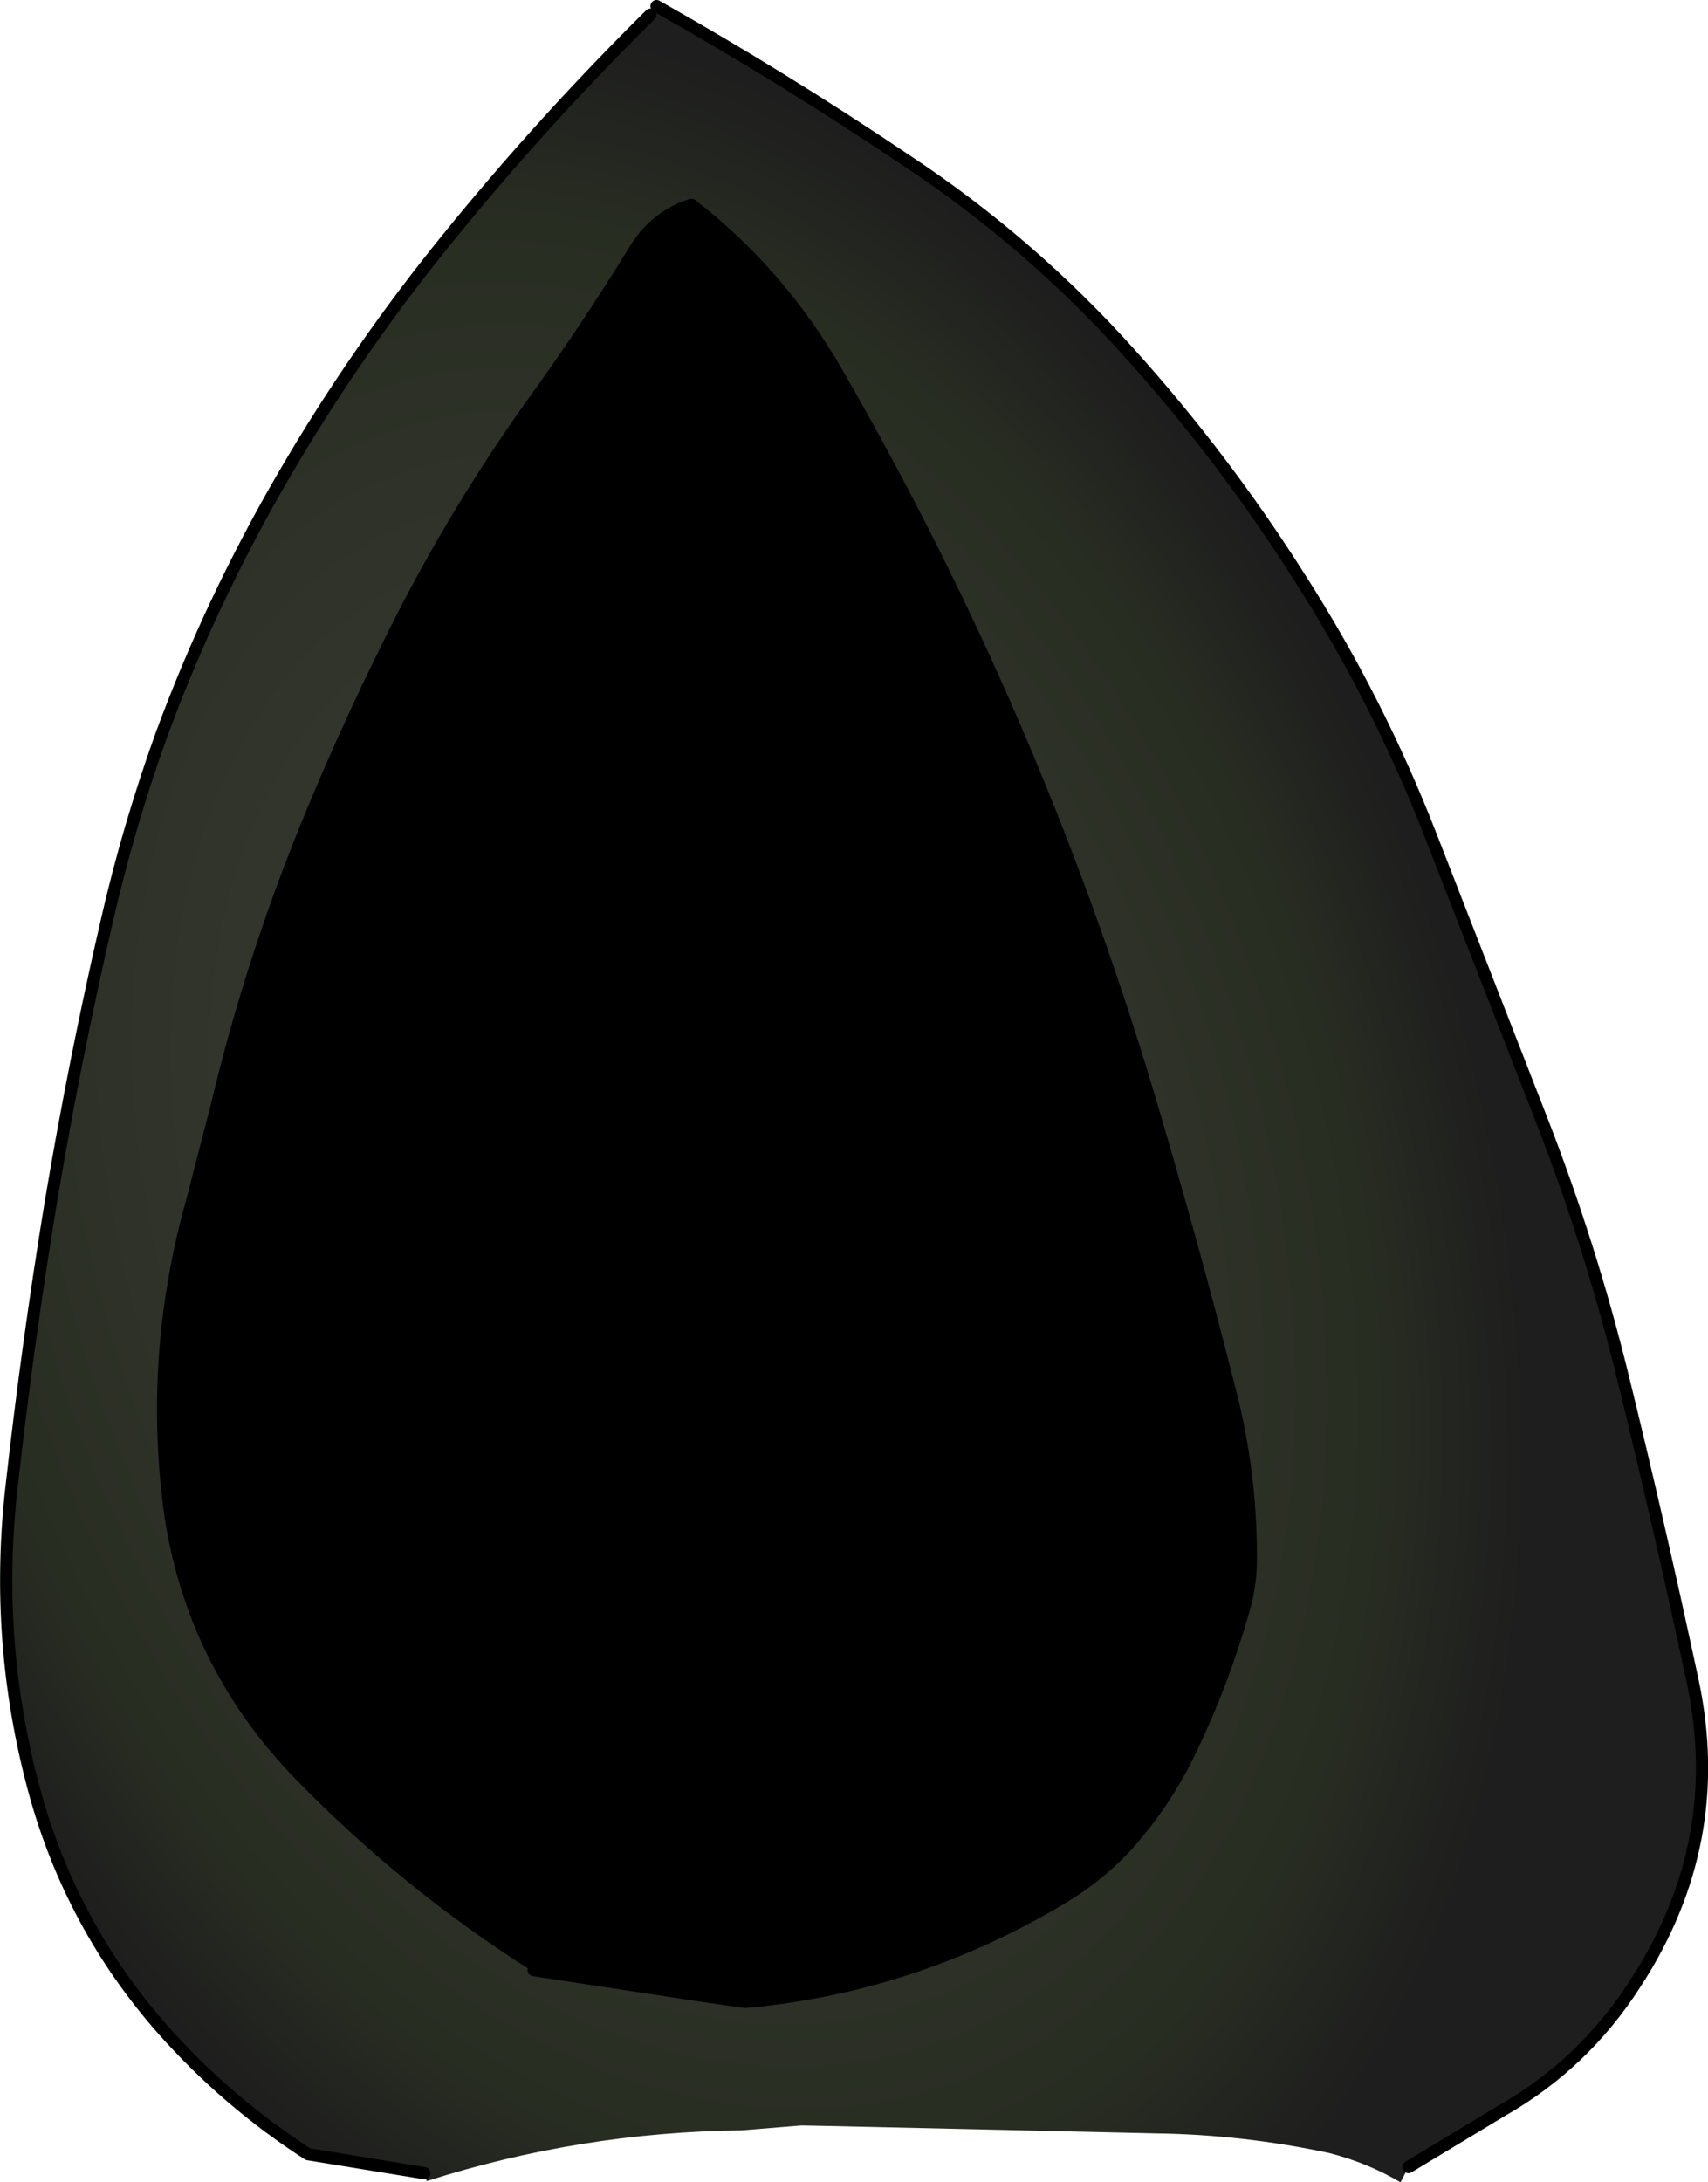 <?xml version="1.0" encoding="UTF-8" standalone="no"?>
<svg xmlns:xlink="http://www.w3.org/1999/xlink" height="178.45px" width="139.7px" xmlns="http://www.w3.org/2000/svg">
  <g transform="matrix(1.0, 0.0, 0.0, 1.0, 69.85, 89.45)">
    <path d="M-26.15 71.25 Q-36.55 64.65 -45.15 55.85 -54.6 46.2 -56.1 32.95 -57.5 20.7 -54.1 8.65 L-52.1 0.9 Q-49.35 -10.65 -44.8 -21.85 -41.1 -30.9 -36.55 -39.75 -31.75 -48.95 -25.7 -57.3 -21.65 -62.95 -18.0 -68.9 -16.3 -71.75 -13.3 -72.7 -6.05 -67.1 -1.35 -58.9 14.65 -31.15 23.9 -0.5 27.6 11.85 30.75 24.3 32.55 31.3 32.45 38.5 32.4 40.4 31.85 42.25 30.2 48.05 27.6 53.5 25.45 58.05 22.1 61.7 19.85 64.05 17.1 65.7 4.95 73.0 -8.9 74.25 L-12.05 73.8 -26.2 71.65 -26.15 71.25" fill="#000000" fill-rule="evenodd" stroke="none"/>
    <path d="M-16.15 -88.95 Q-5.7 -83.05 4.25 -76.35 14.4 -69.65 22.6 -60.5 30.25 -52.0 36.4 -42.3 42.85 -32.25 47.2 -21.05 L56.25 2.15 Q60.2 12.3 62.8 22.8 65.9 35.4 68.6 48.05 71.4 61.25 63.9 72.75 59.7 79.3 53.05 83.1 L45.35 87.75 44.7 89.0 Q42.0 87.4 38.85 86.6 31.8 85.1 24.75 85.0 L-1.7 84.4 -4.3 84.35 -9.2 84.75 Q-22.4 84.9 -34.95 88.9 L-35.15 88.25 -44.65 86.7 Q-51.25 82.45 -56.5 76.55 -64.05 68.0 -67.05 56.95 -70.35 44.75 -68.9 32.1 -67.6 20.45 -65.7 8.9 -63.75 -2.75 -61.1 -14.2 -59.35 -21.85 -56.65 -29.35 -52.6 -40.35 -46.6 -50.65 -40.6 -60.95 -33.0 -70.25 -25.35 -79.65 -16.65 -88.25 L-16.15 -88.95 M-26.2 71.65 L-12.05 73.8 -8.9 74.25 Q4.95 73.0 17.1 65.7 19.85 64.05 22.1 61.7 25.45 58.05 27.6 53.5 30.2 48.05 31.85 42.25 32.4 40.4 32.45 38.5 32.55 31.3 30.75 24.3 27.6 11.85 23.9 -0.5 14.65 -31.15 -1.35 -58.9 -6.05 -67.1 -13.3 -72.7 -16.3 -71.75 -18.0 -68.9 -21.65 -62.95 -25.7 -57.3 -31.75 -48.95 -36.55 -39.75 -41.1 -30.9 -44.8 -21.85 -49.35 -10.65 -52.1 0.9 L-54.1 8.65 Q-57.5 20.7 -56.1 32.95 -54.6 46.2 -45.15 55.85 -36.55 64.65 -26.15 71.25 L-26.2 71.65" fill="url(#gradient0)" fill-rule="evenodd" stroke="none"/>
    <path d="M-16.15 -88.95 Q-5.7 -83.05 4.25 -76.35 14.4 -69.65 22.6 -60.5 30.25 -52.0 36.4 -42.3 42.85 -32.25 47.2 -21.05 L56.25 2.15 Q60.2 12.3 62.8 22.8 65.9 35.4 68.6 48.05 71.4 61.25 63.9 72.75 59.7 79.3 53.05 83.1 L45.35 87.75 M-35.15 88.25 L-44.65 86.7 Q-51.25 82.45 -56.5 76.55 -64.05 68.0 -67.05 56.95 -70.35 44.75 -68.9 32.1 -67.6 20.45 -65.7 8.9 -63.75 -2.75 -61.1 -14.2 -59.35 -21.85 -56.65 -29.35 -52.6 -40.35 -46.6 -50.65 -40.6 -60.95 -33.0 -70.25 -25.35 -79.65 -16.65 -88.25 M-26.15 71.25 Q-36.55 64.65 -45.15 55.85 -54.6 46.2 -56.1 32.95 -57.5 20.7 -54.1 8.65 L-52.1 0.9 Q-49.35 -10.65 -44.8 -21.85 -41.1 -30.9 -36.55 -39.75 -31.75 -48.95 -25.7 -57.3 -21.65 -62.95 -18.0 -68.9 -16.3 -71.75 -13.3 -72.7 -6.05 -67.1 -1.35 -58.9 14.65 -31.15 23.9 -0.5 27.6 11.85 30.75 24.3 32.55 31.3 32.45 38.5 32.4 40.4 31.85 42.25 30.2 48.05 27.6 53.5 25.45 58.05 22.1 61.7 19.85 64.05 17.1 65.7 4.95 73.0 -8.9 74.25 L-12.05 73.8 -26.2 71.65" fill="none" stroke="#000000" stroke-linecap="round" stroke-linejoin="round" stroke-width="1.0"/>
  </g>
  <defs>
    <radialGradient cx="0" cy="0" gradientTransform="matrix(0.079, -0.026, 0.038, 0.115, -16.85, 8.35)" gradientUnits="userSpaceOnUse" id="gradient0" r="819.2" spreadMethod="pad">
      <stop offset="0.0" stop-color="#3f4039"/>
      <stop offset="0.827" stop-color="#282d22"/>
      <stop offset="1.0" stop-color="#1e1e1e"/>
    </radialGradient>
  </defs>
</svg>
